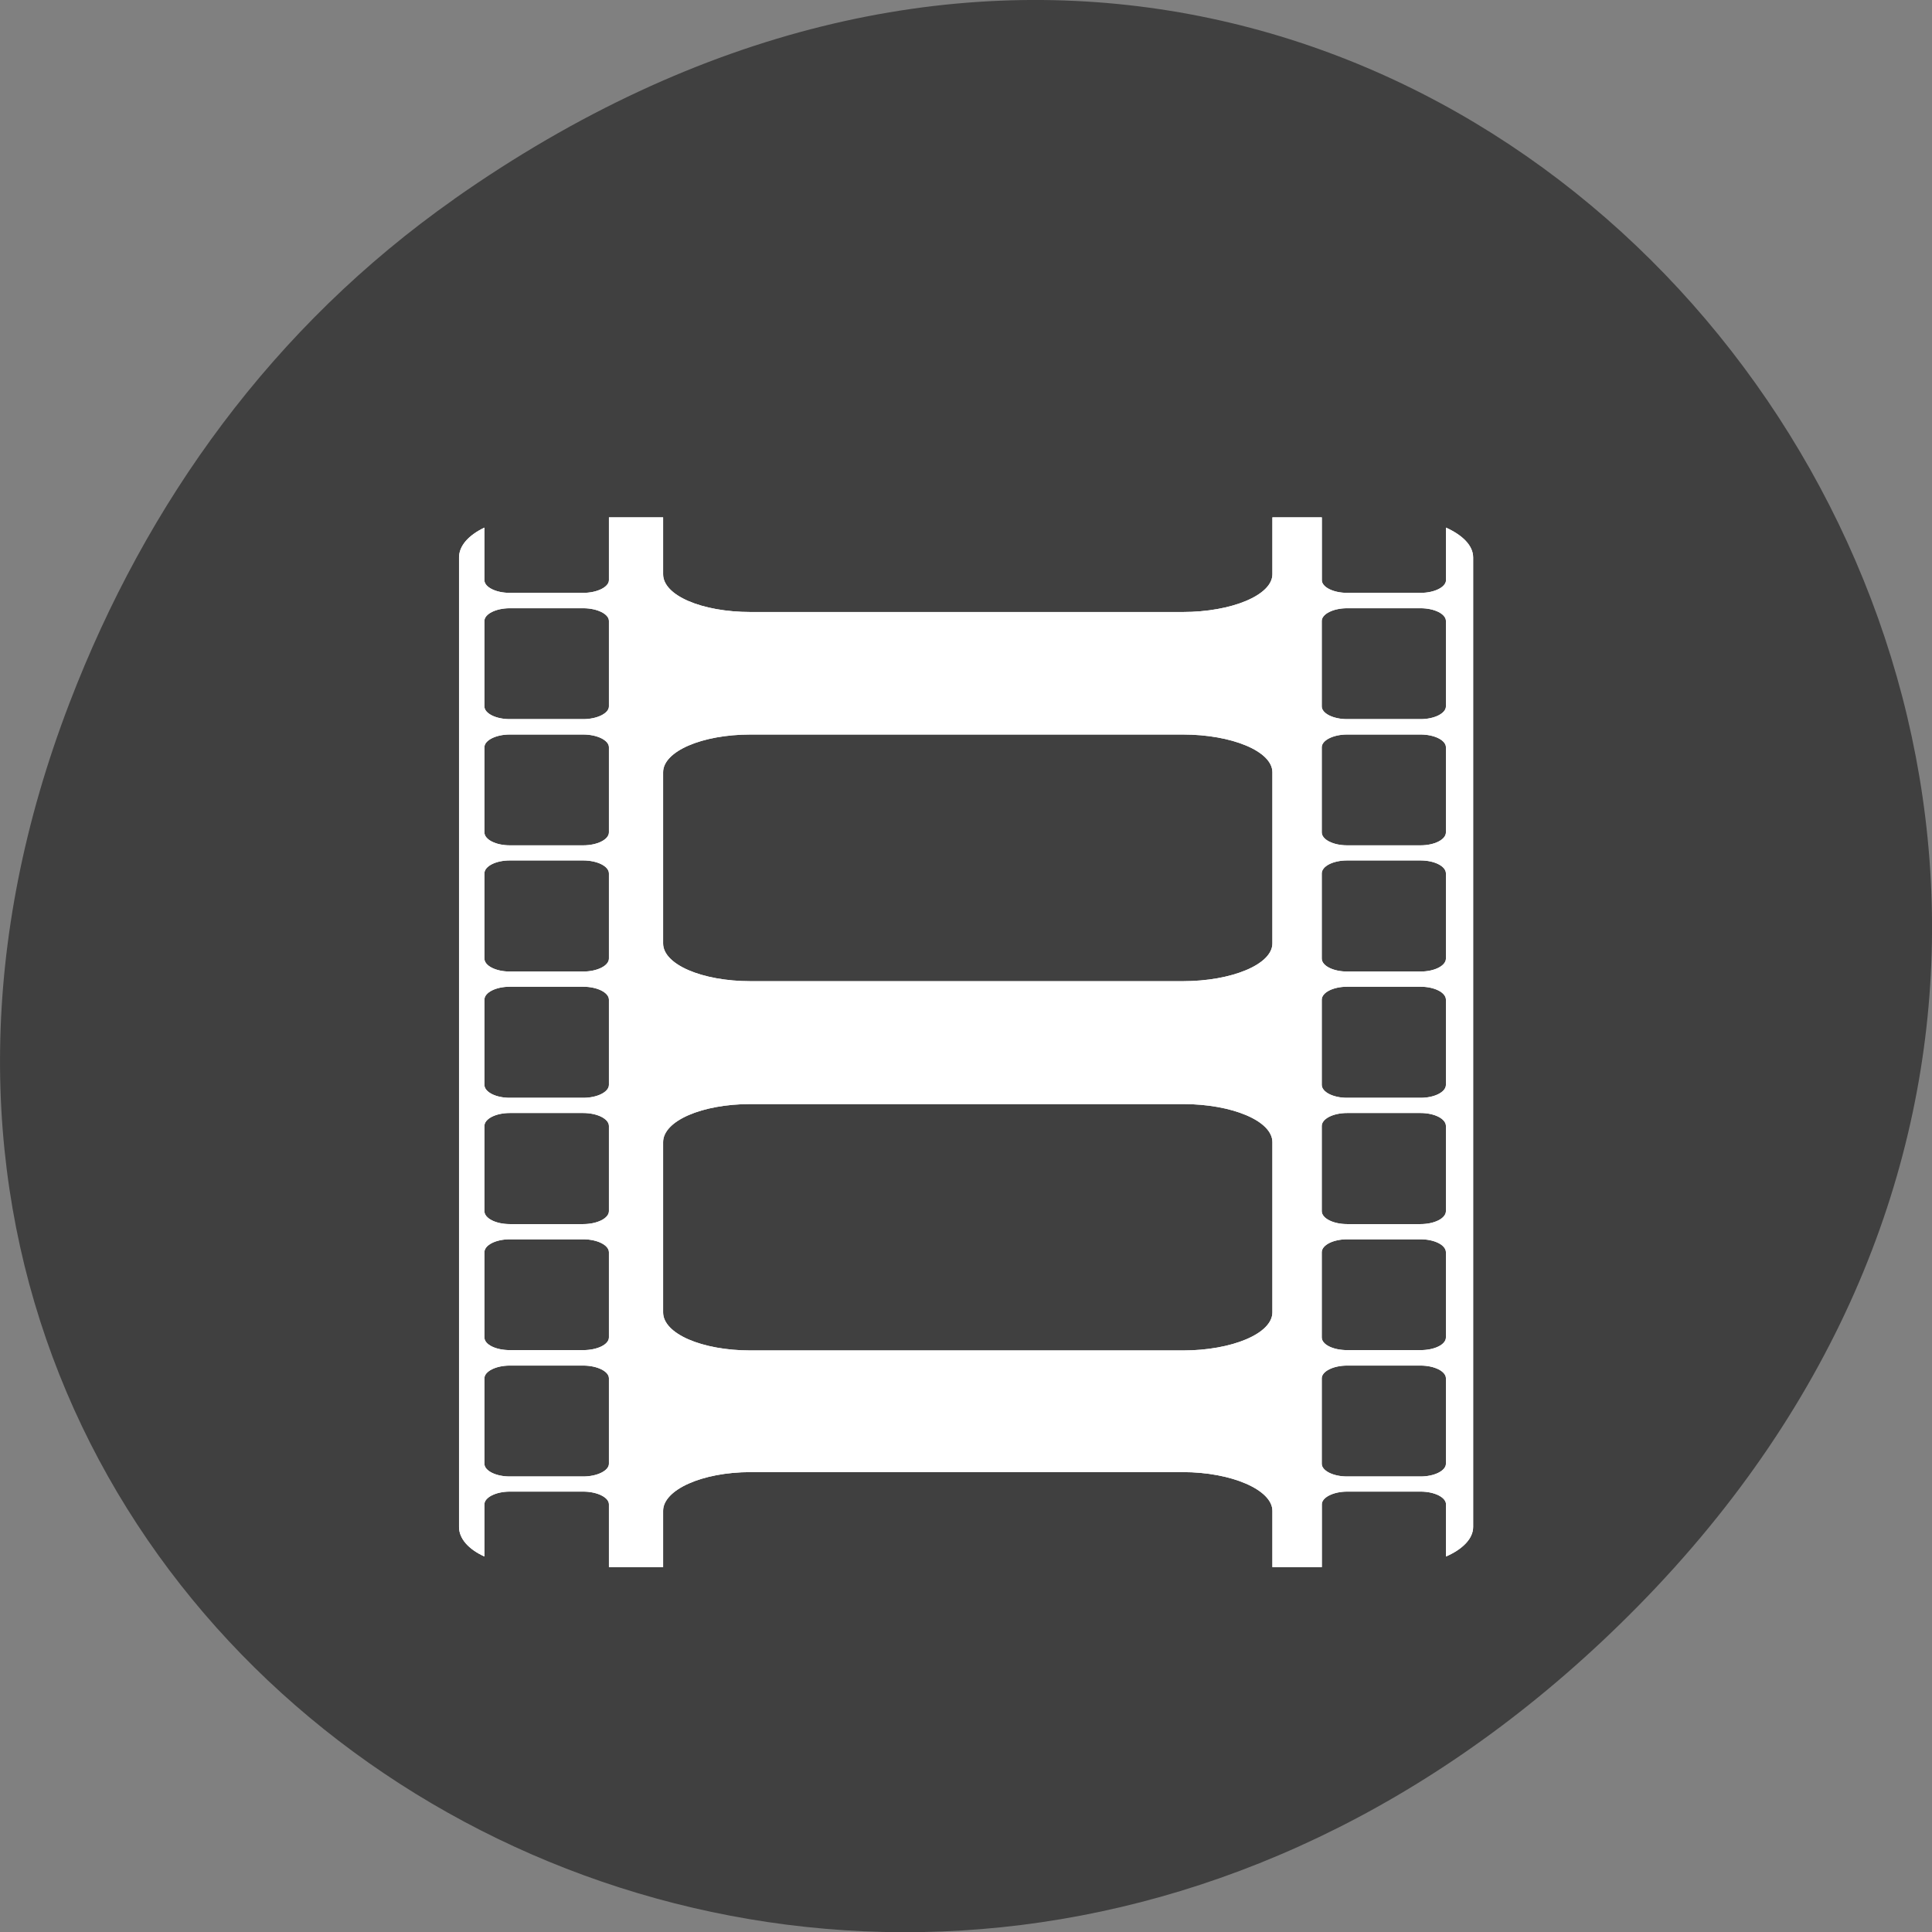 <svg xmlns="http://www.w3.org/2000/svg" viewBox="0 0 22 22" xmlns:xlink="http://www.w3.org/1999/xlink"><rect x="0" y="0" width="22" height="22" fill="#808080" stroke="none"/><path d="m 5.172 2.266 c 11.25 -7.91 22.652 6.699 13.484 16.02 c -8.637 8.781 -22.06 0.641 -17.863 -10.285 c 0.875 -2.281 2.313 -4.281 4.379 -5.734" fill="#404040"/><path d="m 6.934 5.891 v 0.715 c 0 0.078 -0.133 0.145 -0.293 0.145 h -0.836 c -0.16 0 -0.289 -0.066 -0.289 -0.145 v -0.598 c -0.18 0.086 -0.289 0.207 -0.289 0.34 v 11.04 c 0 0.133 0.109 0.254 0.289 0.336 v -0.594 c 0 -0.078 0.129 -0.145 0.289 -0.145 h 0.836 c 0.16 0 0.293 0.066 0.293 0.145 v 0.715 h 0.617 v -0.641 c 0 -0.238 0.441 -0.441 0.996 -0.441 h 4.922 c 0.555 0 1.02 0.203 1.02 0.441 v 0.641 h 0.563 v -0.715 c 0 -0.078 0.129 -0.145 0.289 -0.145 h 0.836 c 0.16 0 0.289 0.066 0.289 0.145 v 0.594 c 0.188 -0.082 0.309 -0.203 0.309 -0.336 v -11.04 c 0 -0.137 -0.121 -0.254 -0.309 -0.34 v 0.598 c 0 0.078 -0.129 0.145 -0.289 0.145 h -0.836 c -0.16 0 -0.289 -0.066 -0.289 -0.145 v -0.715 h -0.563 v 0.648 c 0 0.238 -0.465 0.43 -1.02 0.43 h -4.922 c -0.555 0 -0.996 -0.188 -0.996 -0.43 v -0.648 m -1.746 1.035 h 0.836 c 0.16 0 0.293 0.066 0.293 0.145 v 0.973 c 0 0.078 -0.133 0.145 -0.293 0.145 h -0.836 c -0.16 0 -0.289 -0.066 -0.289 -0.145 v -0.973 c 0 -0.078 0.129 -0.145 0.289 -0.145 m 9.535 0 h 0.836 c 0.16 0 0.289 0.066 0.289 0.145 v 0.973 c 0 0.078 -0.129 0.145 -0.289 0.145 h -0.836 c -0.16 0 -0.289 -0.066 -0.289 -0.145 v -0.973 c 0 -0.078 0.129 -0.145 0.289 -0.145 m -9.535 1.438 h 0.836 c 0.16 0 0.293 0.066 0.293 0.145 v 0.969 c 0 0.082 -0.133 0.148 -0.293 0.148 h -0.836 c -0.16 0 -0.289 -0.066 -0.289 -0.148 v -0.969 c 0 -0.078 0.129 -0.145 0.289 -0.145 m 2.742 0 h 4.922 c 0.559 0 1.02 0.191 1.02 0.43 v 1.949 c 0 0.238 -0.461 0.43 -1.02 0.43 h -4.922 c -0.555 0 -0.996 -0.191 -0.996 -0.43 v -1.949 c 0 -0.238 0.441 -0.43 0.996 -0.43 m 6.793 0 h 0.836 c 0.16 0 0.289 0.066 0.289 0.145 v 0.969 c 0 0.082 -0.129 0.148 -0.289 0.148 h -0.836 c -0.16 0 -0.289 -0.066 -0.289 -0.148 v -0.969 c 0 -0.078 0.129 -0.145 0.289 -0.145 m -9.535 1.434 h 0.836 c 0.16 0 0.293 0.066 0.293 0.148 v 0.969 c 0 0.082 -0.133 0.148 -0.293 0.148 h -0.836 c -0.16 0 -0.289 -0.066 -0.289 -0.148 v -0.969 c 0 -0.082 0.129 -0.148 0.289 -0.148 m 9.535 0 h 0.836 c 0.16 0 0.289 0.066 0.289 0.148 v 0.969 c 0 0.082 -0.129 0.148 -0.289 0.148 h -0.836 c -0.16 0 -0.289 -0.066 -0.289 -0.148 v -0.969 c 0 -0.082 0.129 -0.148 0.289 -0.148 m -9.535 1.438 h 0.836 c 0.16 0 0.293 0.066 0.293 0.148 v 0.969 c 0 0.082 -0.133 0.148 -0.293 0.148 h -0.836 c -0.16 0 -0.289 -0.066 -0.289 -0.148 v -0.969 c 0 -0.082 0.129 -0.148 0.289 -0.148 m 9.535 0 h 0.836 c 0.16 0 0.289 0.066 0.289 0.148 v 0.969 c 0 0.082 -0.129 0.148 -0.289 0.148 h -0.836 c -0.16 0 -0.289 -0.066 -0.289 -0.148 v -0.969 c 0 -0.082 0.129 -0.148 0.289 -0.148 m -6.793 1.336 h 4.922 c 0.559 0 1.02 0.191 1.02 0.434 v 1.938 c 0 0.242 -0.461 0.434 -1.02 0.434 h -4.922 c -0.555 0 -0.996 -0.191 -0.996 -0.434 v -1.938 c 0 -0.242 0.441 -0.434 0.996 -0.434 m -2.742 0.102 h 0.836 c 0.16 0 0.293 0.066 0.293 0.148 v 0.969 c 0 0.082 -0.133 0.148 -0.293 0.148 h -0.836 c -0.16 0 -0.289 -0.066 -0.289 -0.148 v -0.969 c 0 -0.082 0.129 -0.148 0.289 -0.148 m 9.535 0 h 0.836 c 0.16 0 0.289 0.066 0.289 0.148 v 0.969 c 0 0.082 -0.129 0.148 -0.289 0.148 h -0.836 c -0.16 0 -0.289 -0.066 -0.289 -0.148 v -0.969 c 0 -0.082 0.129 -0.148 0.289 -0.148 m -9.535 1.438 h 0.836 c 0.16 0 0.293 0.066 0.293 0.148 v 0.969 c 0 0.082 -0.133 0.145 -0.293 0.145 h -0.836 c -0.16 0 -0.289 -0.063 -0.289 -0.145 v -0.969 c 0 -0.082 0.129 -0.148 0.289 -0.148 m 9.535 0 h 0.836 c 0.16 0 0.289 0.066 0.289 0.148 v 0.969 c 0 0.082 -0.129 0.145 -0.289 0.145 h -0.836 c -0.16 0 -0.289 -0.063 -0.289 -0.145 v -0.969 c 0 -0.082 0.129 -0.148 0.289 -0.148 m -9.535 1.438 h 0.836 c 0.16 0 0.293 0.066 0.293 0.145 v 0.973 c 0 0.078 -0.133 0.145 -0.293 0.145 h -0.836 c -0.16 0 -0.289 -0.066 -0.289 -0.145 v -0.973 c 0 -0.078 0.129 -0.145 0.289 -0.145 m 9.535 0 h 0.836 c 0.16 0 0.289 0.066 0.289 0.145 v 0.973 c 0 0.078 -0.129 0.145 -0.289 0.145 h -0.836 c -0.16 0 -0.289 -0.066 -0.289 -0.145 v -0.973 c 0 -0.078 0.129 -0.145 0.289 -0.145" fill="#fff" id="0"/><use xlink:href="#0"/></svg>